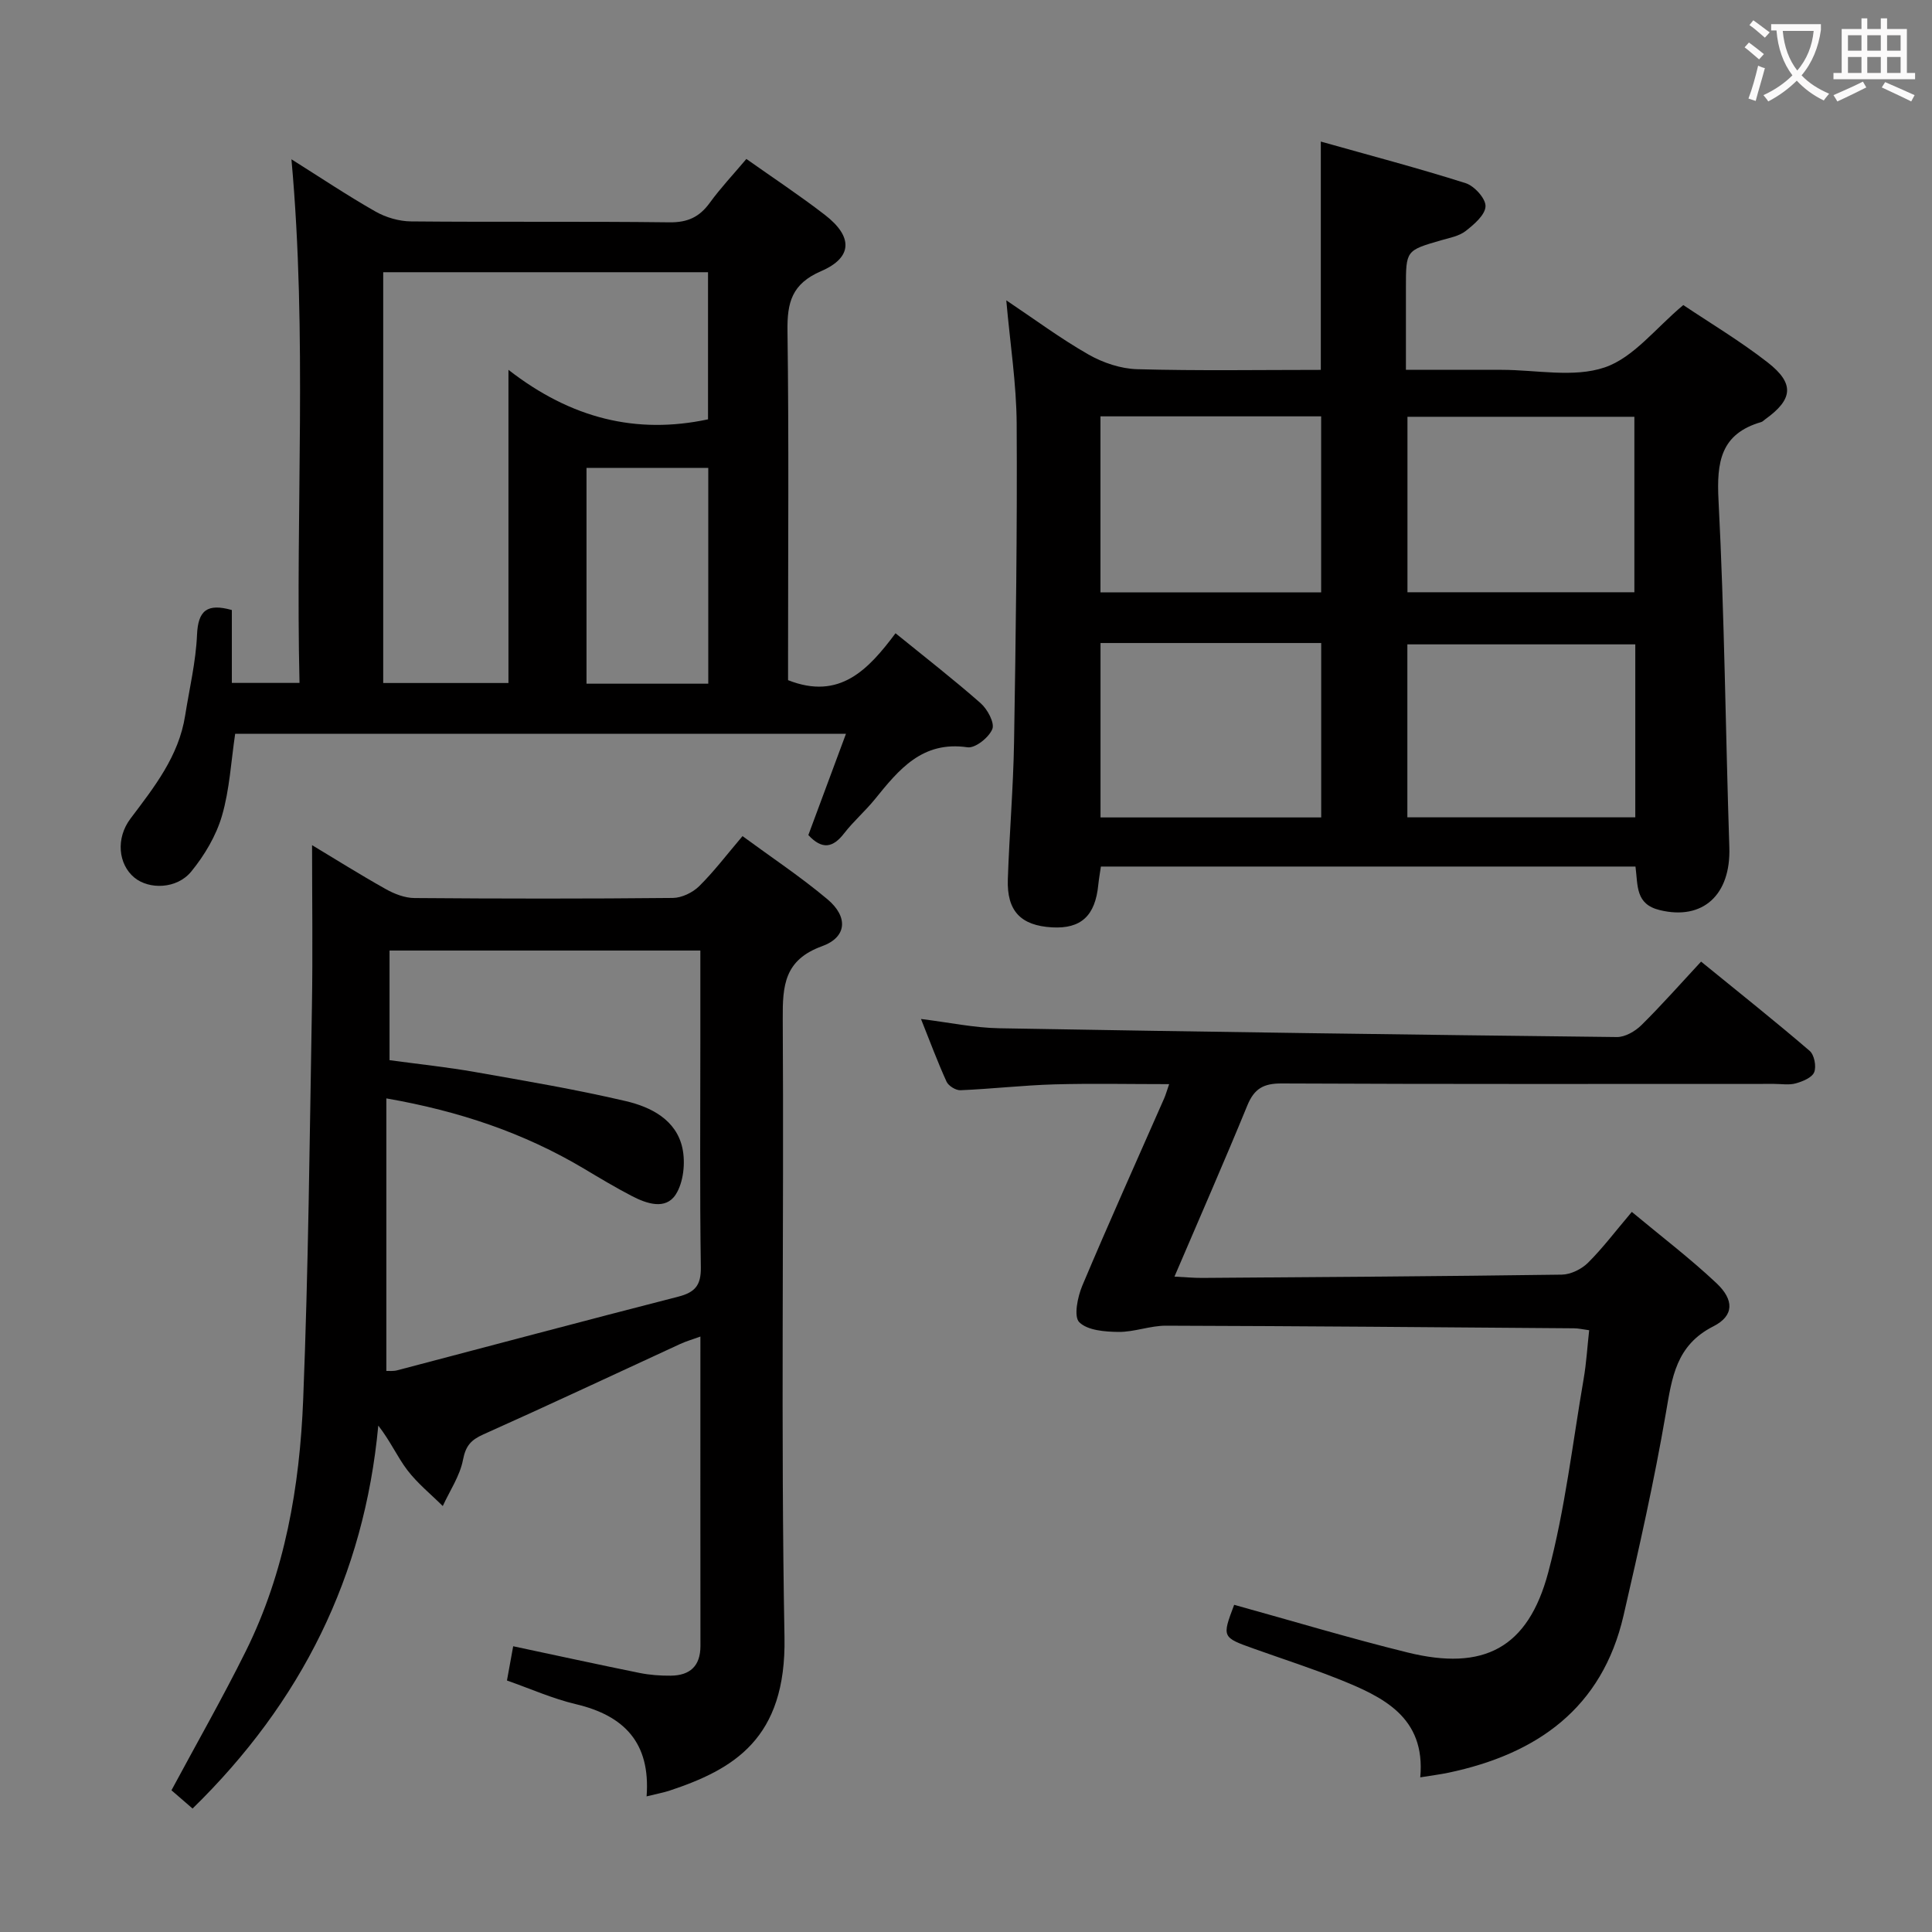 <svg enable-background="new 0 0 400 400" viewBox="0 0 400 400" xmlns="http://www.w3.org/2000/svg"><rect x="0" y="0" width="400" height="400" fill="#808080" stroke="none"/><g fill="#010000"><path d="m338.61 179.41c-37.05 0-73.67 0-110.68 0-.18 1.24-.41 2.5-.54 3.77-.63 6.44-3.58 9.16-9.59 8.82-6.44-.37-9.36-3.37-9.14-9.93.32-9.48 1.13-18.95 1.29-28.43.36-21.98.67-43.96.54-65.93-.05-8.26-1.35-16.5-2.15-25.53 5.86 3.92 11.25 7.93 17.04 11.23 2.99 1.7 6.67 2.94 10.08 3.03 12.62.35 25.26.14 38 .14 0-15.76 0-30.98 0-47.27 10.1 2.85 20.12 5.48 29.98 8.61 1.8.57 4.17 3.18 4.12 4.78-.05 1.78-2.36 3.76-4.1 5.12-1.37 1.07-3.34 1.43-5.1 1.93-7.27 2.11-7.28 2.09-7.28 9.8v17.02h18.82 1c7.17 0 14.9 1.68 21.33-.5 5.99-2.03 10.59-8.18 16.28-12.91 5.4 3.63 11.71 7.39 17.46 11.87 5.64 4.39 5.25 7.66-.5 11.78-.27.19-.52.48-.82.57-8.42 2.44-9.26 8.27-8.85 16.19 1.24 23.93 1.45 47.9 2.24 71.85.33 9.91-5.53 15.17-14.39 13.01-5.06-1.22-4.52-4.99-5.04-9.02zm-47.21-93.12v36.33h46.98c0-12.32 0-24.31 0-36.33-15.85 0-31.27 0-46.98 0zm47.17 47.12c-15.93 0-31.61 0-47.19 0v35.81h47.19c0-12.13 0-23.89 0-35.81zm-110.73-47.21v36.44h45.69c0-12.3 0-24.3 0-36.44-15.33 0-30.27 0-45.69 0zm.01 46.93v36.11h45.69c0-12.24 0-24.13 0-36.11-15.36 0-30.33 0-45.69 0z"/><path d="m133.87 371.92c.84-11.11-4.65-16.73-14.64-19.09-4.79-1.13-9.37-3.18-14.27-4.9.43-2.36.81-4.43 1.29-7.09 8.82 1.87 17.49 3.77 26.19 5.53 2.1.42 4.29.58 6.43.56 3.97-.04 6.15-1.98 6.15-6.16-.03-21.15-.01-42.31-.01-64.05-1.63.59-2.96.97-4.19 1.54-13.57 6.25-27.09 12.61-40.73 18.71-2.57 1.15-3.67 2.35-4.23 5.26-.64 3.34-2.73 6.4-4.19 9.58-2.47-2.46-5.24-4.69-7.33-7.43-2.08-2.73-3.49-5.98-6.02-9.23-2.91 31.18-15.93 57.29-38.45 79.29-1.42-1.23-2.99-2.59-4.37-3.78 5.25-9.78 10.6-19.15 15.39-28.8 8.12-16.37 11.16-34.1 11.88-52.09 1.08-27.1 1.34-54.23 1.81-81.36.19-11.12.03-22.25.03-33.43 4.55 2.73 9.81 6.04 15.23 9.08 1.79 1.01 3.97 1.86 5.98 1.87 17.83.14 35.66.16 53.49-.02 1.85-.02 4.1-1.11 5.44-2.43 3.06-3.02 5.68-6.49 8.98-10.37 5.97 4.39 12.04 8.42 17.58 13.07 4.33 3.63 4.06 7.85-1.11 9.72-7.82 2.84-8.19 8.13-8.14 15.09.26 42.66-.42 85.33.36 127.98.39 21.05-10.53 27.37-23.94 31.81-1.27.4-2.59.63-4.61 1.14zm-53.22-152.42c6.2.84 11.98 1.44 17.69 2.45 10.45 1.84 20.93 3.61 31.25 6.03 5.2 1.22 10.41 3.86 11.69 9.7.66 3.04.24 7.13-1.39 9.65-2.1 3.23-6.03 1.88-9.08.29-3.39-1.76-6.67-3.73-9.95-5.69-12.38-7.36-25.73-11.88-40.87-14.52v56.43c.56-.02 1.42.08 2.2-.12 19.41-5.09 38.8-10.28 58.24-15.26 3.5-.9 4.73-2.38 4.67-6.1-.23-15.5-.1-31-.1-46.5 0-6.29 0-12.59 0-19.06-21.68 0-42.9 0-64.35 0z"/><path d="m167.36 172.89c2.51-6.76 5.04-13.57 7.79-20.97-42.36 0-84.34 0-126.46 0-.85 5.67-1.14 11.52-2.74 17-1.21 4.13-3.61 8.17-6.36 11.53-2.97 3.63-8.72 3.77-11.78 1.24-3.32-2.75-3.88-8.12-.79-12.21 4.92-6.53 9.99-12.91 11.31-21.32.88-5.57 2.22-11.13 2.46-16.73.22-5.06 2.1-6.56 7.21-5.13v15.09h14.01c-.85-35.91 1.65-71.94-1.67-108.41 5.88 3.69 11.5 7.46 17.37 10.8 2.17 1.24 4.91 2.04 7.4 2.06 17.83.17 35.66-.03 53.48.19 3.77.05 6.22-1.09 8.36-4.04 2.24-3.08 4.88-5.88 7.58-9.08 5.48 3.88 11.01 7.53 16.24 11.57 5.83 4.49 5.81 8.82-.77 11.66-6.08 2.63-7.04 6.49-6.96 12.37.3 22.32.12 44.65.12 66.98v5.33c10.7 4.23 16.64-2.22 22.25-9.71 6.12 4.97 12.02 9.55 17.62 14.48 1.41 1.24 2.94 4.07 2.42 5.36-.71 1.74-3.54 4-5.13 3.77-9.39-1.38-14.22 4.62-19.19 10.76-1.99 2.45-4.42 4.55-6.35 7.04-2.32 3.01-4.55 3.46-7.42.37zm-88.02-31.48h25.93c0-21.4 0-42.39 0-64.84 12.98 10.1 26.49 13.41 41.32 10.25 0-10.21 0-20.28 0-30.46-22.57 0-44.79 0-67.25 0zm42.09.14h25.21c0-15.01 0-29.74 0-44.68-8.49 0-16.84 0-25.21 0z"/><path d="m255.52 332.26c11.97 3.31 23.86 6.9 35.91 9.87 15.75 3.88 24.92-.87 29.11-16.56 3.49-13.09 5.03-26.7 7.34-40.1.56-3.24.75-6.55 1.14-10.06-1.27-.17-2.23-.4-3.18-.4-28.15-.22-56.29-.46-84.44-.54-3.27-.01-6.55 1.32-9.81 1.29-2.81-.03-6.41-.3-8.14-2.01-1.18-1.17-.35-5.24.63-7.57 5.48-13.01 11.28-25.88 16.96-38.8.31-.71.51-1.46 1.02-2.92-8.31 0-16.08-.17-23.83.05-6.47.19-12.92.94-19.38 1.21-.96.04-2.48-.9-2.88-1.78-1.85-4.06-3.41-8.27-5.29-12.97 5.79.71 10.99 1.83 16.22 1.92 42.61.75 85.23 1.34 127.85 1.82 1.7.02 3.77-1.18 5.05-2.43 4.15-4.09 8.01-8.47 12.39-13.19 7.97 6.49 15.34 12.35 22.48 18.48.96.82 1.42 3.22.94 4.42-.45 1.12-2.38 1.91-3.81 2.31-1.39.39-2.98.11-4.48.11-34 0-68 .07-101.99-.09-3.74-.02-5.65 1.08-7.07 4.52-4.78 11.66-9.86 23.21-15.1 35.47 2.26.11 4.01.28 5.76.27 24.81-.18 49.63-.33 74.44-.68 1.84-.03 4.08-1.13 5.42-2.46 3.05-3.03 5.66-6.51 9.07-10.53 5.96 4.97 12.01 9.57 17.52 14.75 3.71 3.49 3.65 6.77-.63 8.94-7.76 3.93-8.57 10.6-9.84 17.97-2.41 14.05-5.55 27.99-8.76 41.89-4.43 19.22-17.9 28.69-36.25 32.56-1.77.37-3.58.59-5.84.96 1.14-12.5-7.73-16.68-16.98-20.37-5.71-2.27-11.57-4.16-17.36-6.23-6.73-2.39-6.73-2.39-4.19-9.12z"/></g><path d="m362.1 8.8c1.1.8 2.1 1.6 3.1 2.4l-1 1.1c-1.3-1.1-2.3-2-3-2.5zm1.9 4.8c.5.2.9.4 1.4.5-.6 2.3-1.3 4.5-1.9 6.8l-1.5-.5c.8-2.1 1.4-4.3 2-6.8zm-1-9.4c1.3.9 2.4 1.8 3.4 2.5l-1 1.1c-1.4-1.2-2.4-2.1-3.2-2.6zm3.7 2.2v-1.4h10.3v1.2c-.5 3.6-1.8 6.8-4 9.4 1.5 1.6 3.4 2.8 5.7 3.8-.3.4-.7.8-1.1 1.4-2.3-1.1-4.1-2.5-5.6-4.1-1.6 1.6-3.6 3.1-5.9 4.3-.3-.5-.7-.9-1-1.3 2.4-1.1 4.4-2.5 6-4.1-1.9-2.5-3-5.6-3.3-9.3h-1.1zm8.8 0h-6.4c.3 3.3 1.3 6 3 8.2 2-2.3 3.1-5.1 3.4-8.2z" fill="#fbfafa"/><path d="m385.3 3.8h1.3v2.2h2.8v-2.2h1.3v2.2h4.1v9.1h1.7v1.3h-16.9v-1.3h1.7v-9.1h4.1v-2.2zm.4 13.1.7 1.2c-1.8.9-3.8 1.9-6 2.9-.2-.4-.5-.8-.8-1.3 2.3-1 4.3-1.9 6.1-2.8zm-3.1-6.4h2.8v-3.2h-2.8zm0 4.6h2.8v-3.3h-2.8zm4-4.6h2.8v-3.2h-2.8zm0 4.6h2.8v-3.3h-2.8zm3.7 1.9c2.1.9 4.1 1.8 6.1 2.7l-.7 1.3c-2.2-1.1-4.2-2-6.1-2.9zm3.2-9.7h-2.8v3.2h2.8zm-2.8 7.8h2.8v-3.3h-2.8z" fill="#fbfafa"/></svg>